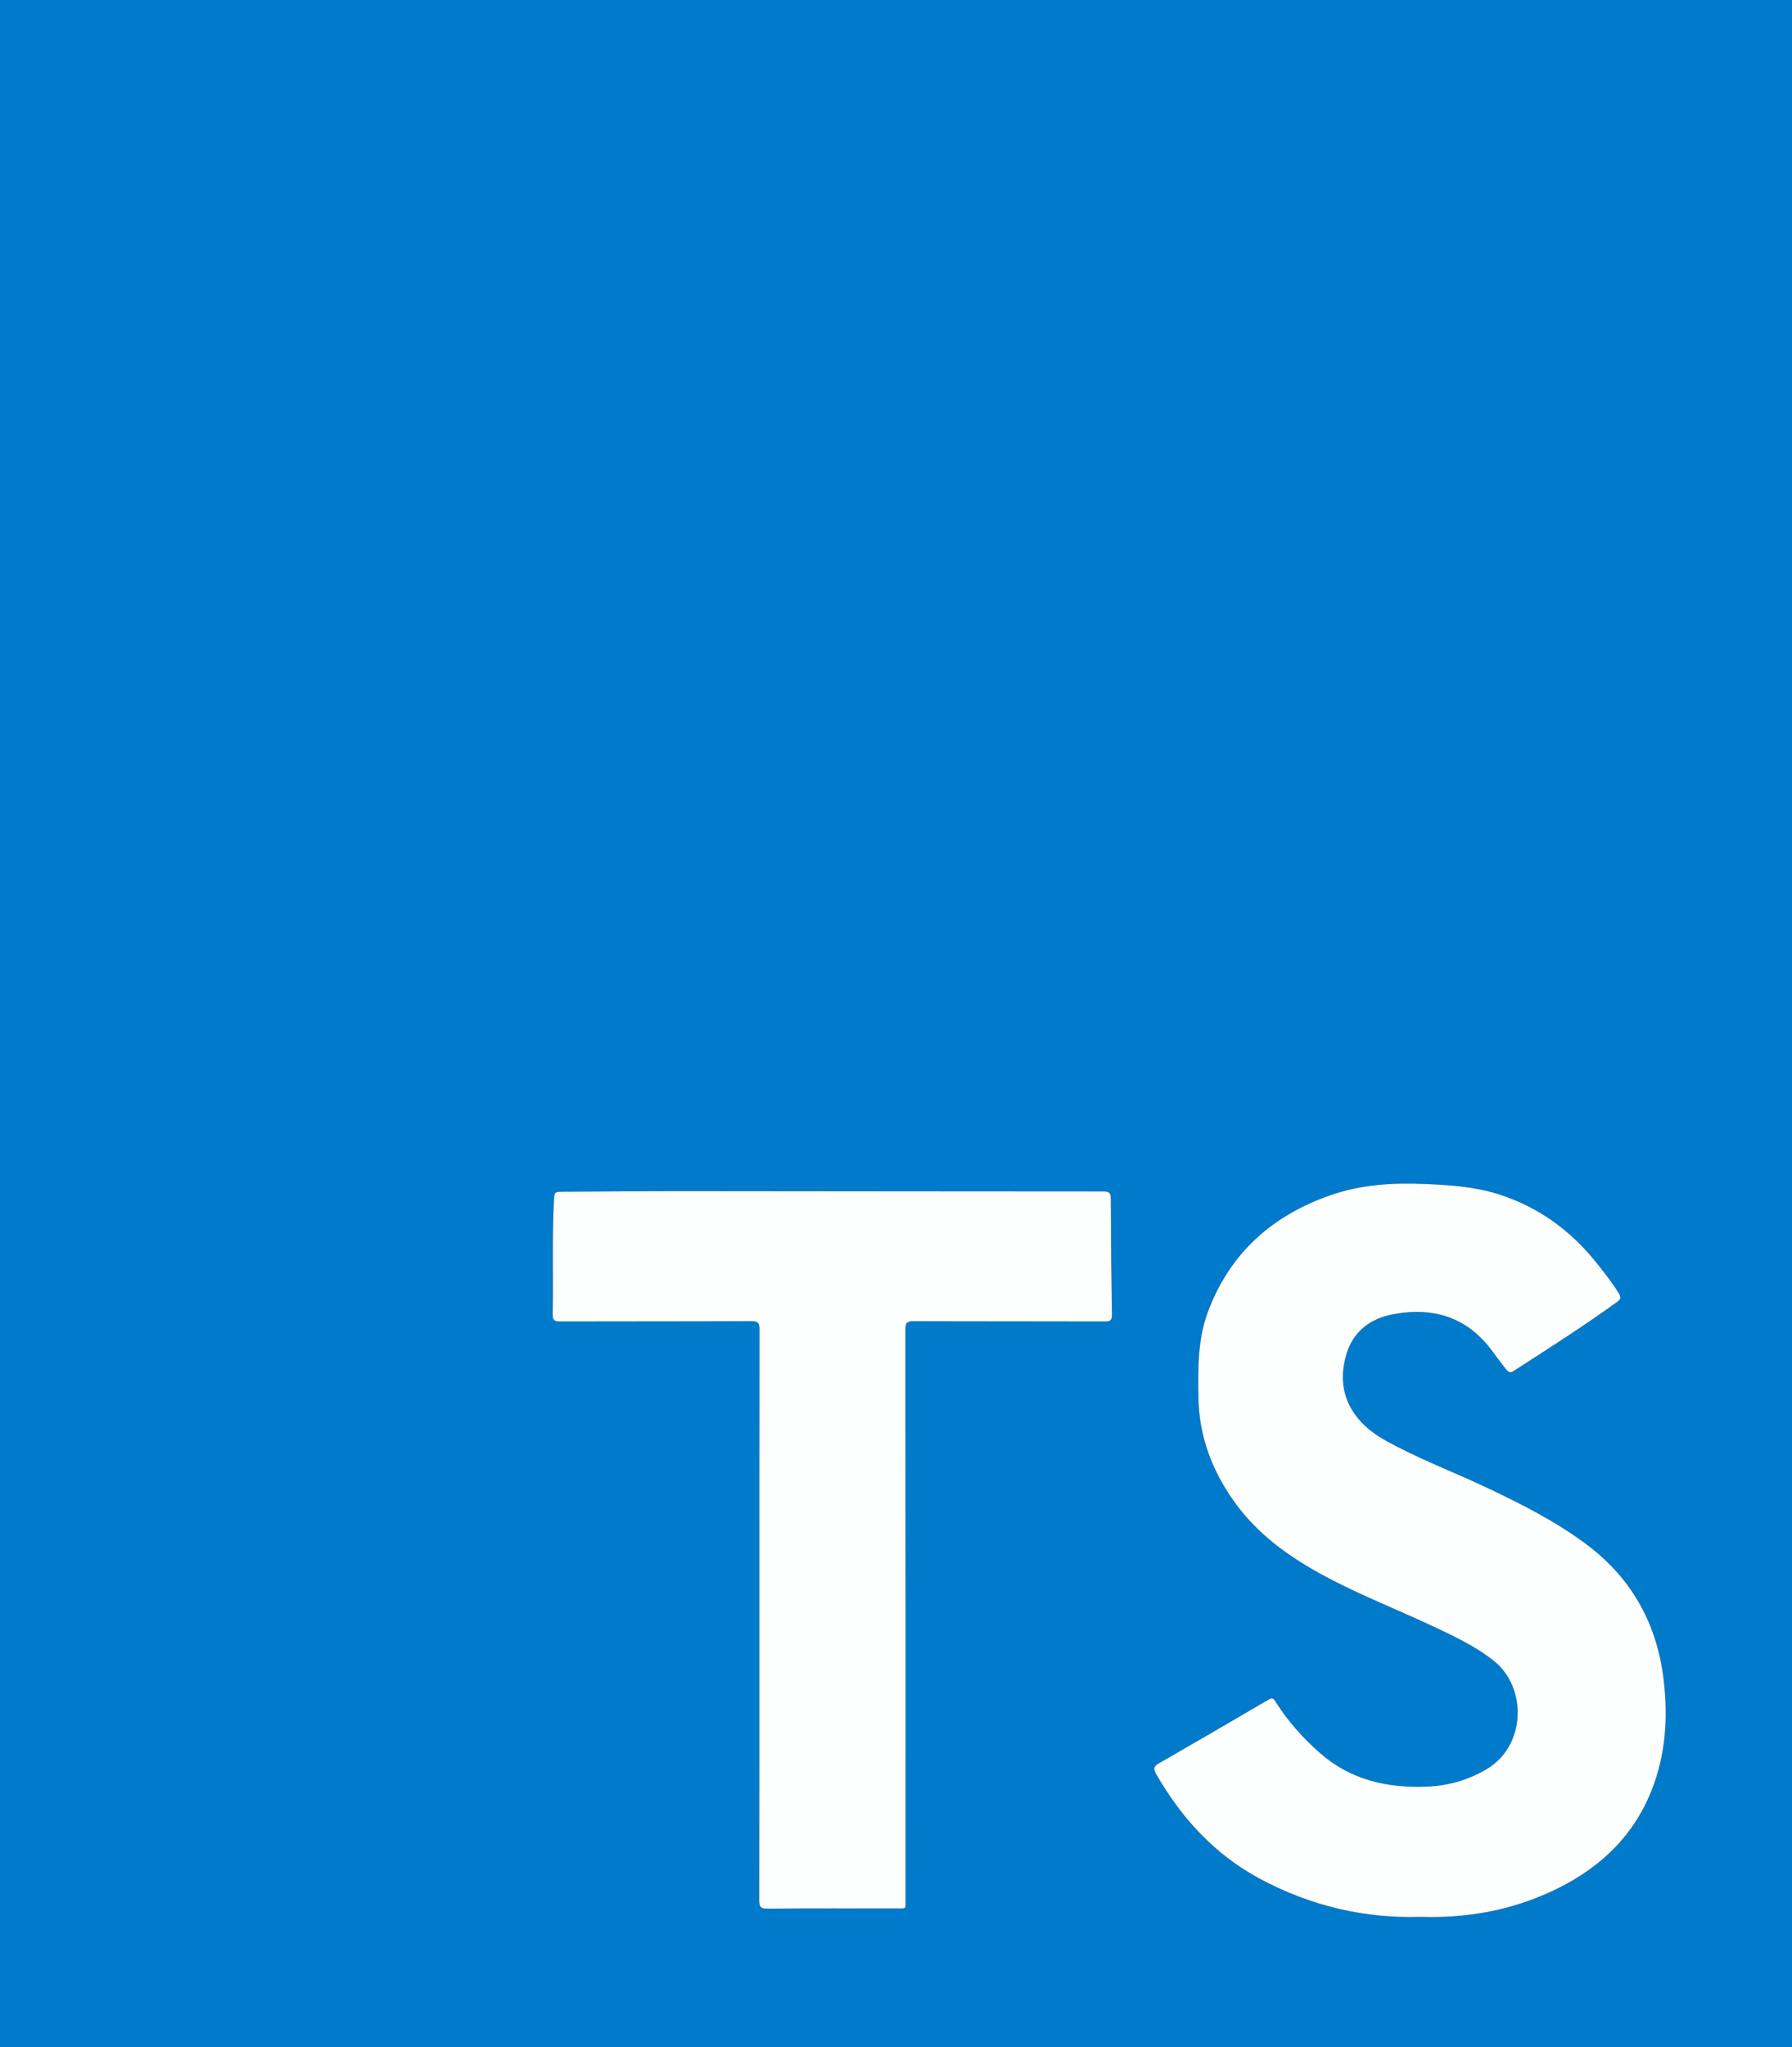 <?xml version="1.0" encoding="utf-8"?>
<!-- Generator: Adobe Illustrator 16.0.0, SVG Export Plug-In . SVG Version: 6.00 Build 0)  -->
<!DOCTYPE svg PUBLIC "-//W3C//DTD SVG 1.1 Tiny//EN" "http://www.w3.org/Graphics/SVG/1.1/DTD/svg11-tiny.dtd">
<svg version="1.1" baseProfile="tiny" id="Layer_1" xmlns="http://www.w3.org/2000/svg" xmlns:xlink="http://www.w3.org/1999/xlink"
	 x="0px" y="0px" width="730.063px" height="833.57px" viewBox="0 0 730.063 833.57" overflow="scroll" xml:space="preserve">
<rect x="0" y="0" width="730.063" height="833.57" fill="#333333" stroke="none"/>
<g>
	<path fill-rule="evenodd" fill="#007ACB" d="M398.304,833.492c-138.016,0-276.029-0.011-414.045,0.078
		c-2.636,0-3.229-0.697-3.229-3.786c0.07-323.572,0.07-647.143,0-970.714c0-3.09,0.593-3.786,3.229-3.785
		c276.03,0.081,552.061,0.081,828.091,0c2.636-0.001,3.229,0.694,3.229,3.785c-0.071,323.571-0.071,647.142,0,970.714
		c0,3.089-0.593,3.786-3.229,3.786C674.334,833.481,536.32,833.492,398.304,833.492z M578.558,780.443
		c19.059,0.619,36.487-2.58,53.021-10.131c18.845-8.607,33.416-21.643,41.229-41.235c5.771-14.472,6.799-29.556,4.996-44.937
		c-2.71-23.101-13.103-41.738-31.867-55.639c-12.307-9.115-25.87-15.993-39.634-22.526c-12.27-5.823-24.976-10.69-37.062-16.912
		c-5.329-2.746-10.6-5.631-14.725-10.103c-7.296-7.907-9.013-17.229-6.071-27.324c2.757-9.46,9.646-14.756,19.075-16.536
		c16.709-3.154,30.666,1.332,40.848,15.558c1.687,2.356,3.477,4.641,5.267,6.922c0.779,0.992,1.606,1.512,2.987,0.626
		c14.269-9.151,28.543-18.291,42.302-28.208c1.442-1.041,1.506-1.904,0.624-3.338c-2.621-4.264-5.705-8.18-8.803-12.088
		c-10.634-13.426-23.864-23.148-40.303-28.348c-9.709-3.07-19.733-3.722-29.801-4.15c-13.132-0.562-26.09,0.182-38.648,4.574
		c-23.653,8.27-40.738,23.359-49.76,47.126c-4.34,11.431-4.165,23.246-3.995,35.153c0.229,16.104,5.726,30.328,15.086,43.161
		c9.396,12.885,22.041,21.891,35.906,29.377c14.764,7.97,30.422,14.005,45.566,21.146c8.275,3.902,16.532,7.845,23.78,13.589
		c13.546,10.736,13.324,34.572-3.034,44.183c-7.534,4.425-15.629,6.698-24.27,7.044c-16.095,0.643-30.981-2.688-43.472-13.644
		c-7-6.141-13.145-13.005-18.125-20.89c-0.646-1.02-1.108-1.912-2.704-0.977c-14.93,8.749-29.901,17.428-44.894,26.07
		c-1.836,1.06-2.367,2.054-1.215,4.062c10.42,18.138,23.955,33.055,42.69,43.041C534.217,776.103,556.156,781.154,578.558,780.443z
		 M309.377,657.648c0,38.655,0.026,77.312-0.059,115.967c-0.006,2.632,0.471,3.515,3.353,3.488
		c17.602-0.155,35.207-0.068,52.812-0.085c3.954-0.004,3.435,0.406,3.435-3.513c0.01-77.402,0.025-154.806-0.063-232.209
		c-0.003-2.814,0.752-3.389,3.445-3.378c25.951,0.107,51.904,0.034,77.855,0.116c2.246,0.008,2.877-0.527,2.84-2.824
		c-0.255-15.696-0.404-31.394-0.449-47.092c-0.008-2.369-0.608-3.014-3.025-3.013c-56.621,0.006-113.244-0.102-169.867-0.133
		c-16.695-0.009-33.391,0.138-50.086,0.246c-3.737,0.024-3.717,0.091-3.893,3.62c-0.769,15.416-0.229,30.847-0.494,46.268
		c-0.043,2.48,0.692,2.937,3.006,2.929c25.951-0.084,51.904,0,77.857-0.127c2.869-0.015,3.395,0.841,3.389,3.499
		C309.35,580.154,309.377,618.902,309.377,657.648z"/>
	<g>
		<path fill-rule="evenodd" fill="#FDFEFE" d="M578.558,780.443c-22.402,0.711-44.342-4.34-65.003-15.353
			c-18.735-9.986-32.271-24.903-42.69-43.041c-1.152-2.008-0.621-3.002,1.215-4.062c14.992-8.643,29.964-17.321,44.894-26.07
			c1.596-0.936,2.059-0.043,2.704,0.977c4.98,7.885,11.125,14.749,18.125,20.89c12.49,10.956,27.377,14.286,43.472,13.644
			c8.641-0.346,16.735-2.619,24.27-7.044c16.358-9.61,16.58-33.446,3.034-44.183c-7.248-5.744-15.505-9.687-23.78-13.589
			c-15.145-7.142-30.803-13.177-45.566-21.146c-13.865-7.486-26.51-16.492-35.906-29.377c-9.36-12.833-14.856-27.057-15.086-43.161
			c-0.17-11.907-0.345-23.723,3.995-35.153c9.021-23.767,26.106-38.856,49.76-47.126c12.559-4.393,25.517-5.136,38.648-4.574
			c10.067,0.429,20.092,1.08,29.801,4.15c16.438,5.199,29.669,14.922,40.303,28.348c3.098,3.908,6.182,7.824,8.803,12.088
			c0.882,1.434,0.818,2.297-0.624,3.338c-13.759,9.917-28.033,19.057-42.302,28.208c-1.381,0.886-2.208,0.366-2.987-0.626
			c-1.79-2.281-3.58-4.565-5.267-6.922c-10.182-14.226-24.139-18.712-40.848-15.558c-9.43,1.78-16.318,7.076-19.075,16.536
			c-2.941,10.095-1.225,19.417,6.071,27.324c4.125,4.472,9.396,7.356,14.725,10.103c12.086,6.222,24.792,11.089,37.062,16.912
			c13.764,6.533,27.327,13.411,39.634,22.526c18.765,13.9,29.157,32.538,31.867,55.639c1.803,15.381,0.775,30.465-4.996,44.937
			c-7.813,19.593-22.385,32.628-41.229,41.235C615.046,777.863,597.617,781.062,578.558,780.443z"/>
		<path fill-rule="evenodd" fill="#FDFEFE" d="M309.377,657.648c0-38.746-0.027-77.494,0.057-116.24
			c0.006-2.658-0.521-3.514-3.389-3.499c-25.953,0.127-51.906,0.043-77.857,0.127c-2.313,0.008-3.049-0.448-3.006-2.929
			c0.265-15.421-0.275-30.852,0.494-46.268c0.176-3.529,0.156-3.596,3.893-3.62c16.695-0.108,33.391-0.255,50.086-0.246
			c56.623,0.031,113.246,0.139,169.867,0.133c2.417-0.001,3.018,0.644,3.025,3.013c0.045,15.698,0.194,31.396,0.449,47.092
			c0.037,2.297-0.594,2.832-2.84,2.824c-25.951-0.082-51.904-0.009-77.855-0.116c-2.693-0.011-3.448,0.563-3.445,3.378
			c0.088,77.403,0.072,154.807,0.063,232.209c0,3.919,0.52,3.509-3.435,3.513c-17.604,0.017-35.209-0.07-52.812,0.085
			c-2.882,0.026-3.359-0.856-3.353-3.488C309.403,734.96,309.377,696.303,309.377,657.648z"/>
	</g>
</g>
</svg>

